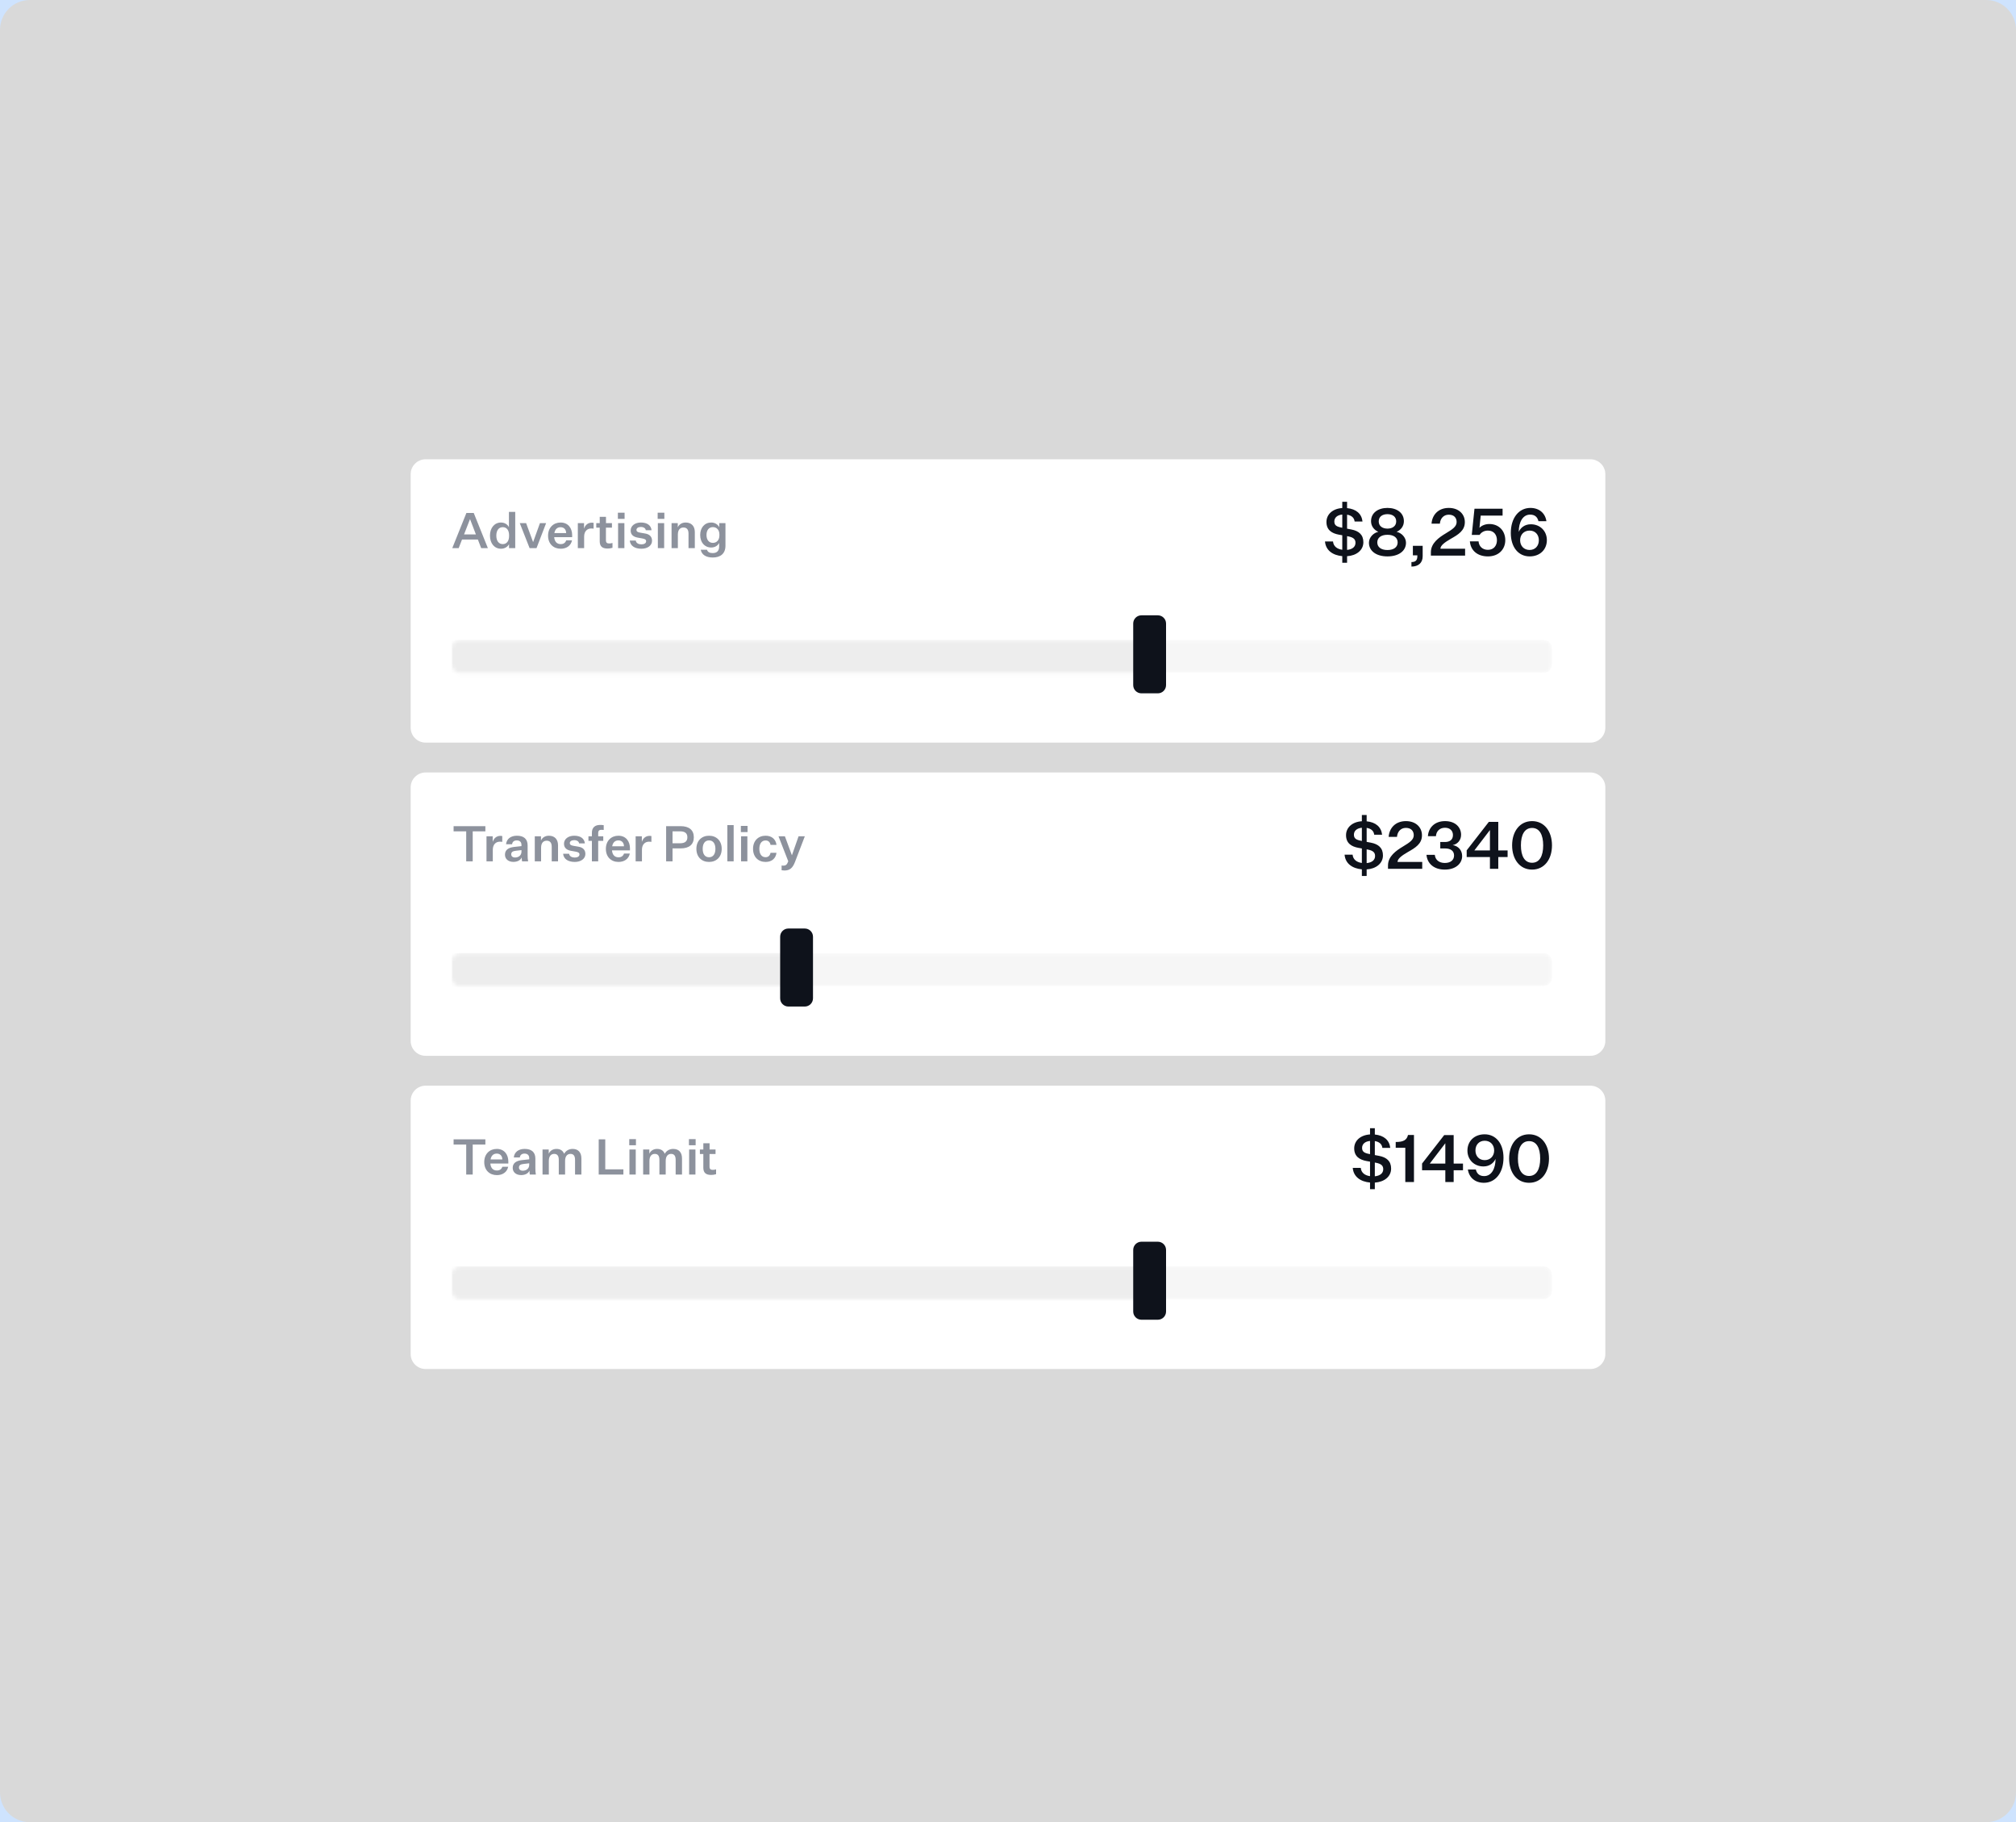 <svg width="540" height="488" viewBox="0 0 540 488" fill="none" xmlns="http://www.w3.org/2000/svg">
<rect x="0" y="0" width="540" height="488" fill="#333333" stroke="none"/>
<g clip-path="url(#clip0_14_907)">
<rect width="540" height="488" fill="#CEE3FE"/>
<path d="M532 0H8C3.582 0 0 3.582 0 8V480C0 484.418 3.582 488 8 488H532C536.418 488 540 484.418 540 480V8C540 3.582 536.418 0 532 0Z" fill="#D9D9D9"/>
<g clip-path="url(#clip1_14_907)">
<path d="M426 206.876H114C111.791 206.876 110 208.667 110 210.876V278.753C110 280.962 111.791 282.753 114 282.753H426C428.209 282.753 430 280.962 430 278.753V210.876C430 208.667 428.209 206.876 426 206.876Z" fill="white"/>
<path d="M124.877 230.674V222.637H121.499V221.252H130.01V222.637H126.619V230.674H124.877ZM134.533 223.904V225.461C134.335 225.422 134.098 225.408 133.887 225.408C132.857 225.408 132 226.121 132 227.573V230.674H130.311V223.97H131.973V225.474C132.29 224.432 133.069 223.851 134.032 223.851C134.203 223.851 134.388 223.865 134.533 223.904ZM139.838 230.674C139.772 230.304 139.745 229.948 139.745 229.618C139.429 230.383 138.584 230.819 137.515 230.819C136.209 230.819 135.259 230.093 135.259 228.879C135.259 227.533 136.314 226.979 137.674 226.82L139.679 226.596V226.279C139.679 225.461 139.178 225.065 138.412 225.065C137.674 225.065 137.225 225.474 137.172 226.095H135.549C135.694 224.656 136.816 223.812 138.465 223.812C140.286 223.812 141.329 224.669 141.329 226.411V228.998C141.329 229.618 141.355 230.133 141.461 230.674H139.838ZM137.977 229.644C138.848 229.644 139.679 229.13 139.679 228.074V227.665L138.188 227.836C137.476 227.929 136.935 228.087 136.935 228.787C136.935 229.314 137.304 229.644 137.977 229.644ZM144.908 223.97V225.105C145.224 224.34 146.003 223.812 147.019 223.812C148.55 223.812 149.474 224.762 149.474 226.372V230.674H147.784V226.768C147.784 225.699 147.323 225.145 146.438 225.145C145.594 225.145 144.934 225.686 144.934 227.032V230.674H143.245V223.97H144.908ZM150.834 228.641H152.444C152.523 229.341 153.222 229.658 153.948 229.658C154.66 229.658 155.215 229.367 155.215 228.826C155.215 228.404 154.924 228.206 154.185 228.074L152.998 227.863C151.889 227.665 151.071 227.15 151.071 225.949C151.071 224.683 152.232 223.812 153.789 223.812C155.531 223.812 156.521 224.577 156.666 225.87H155.122C155.056 225.342 154.542 224.999 153.803 224.999C153.09 224.999 152.628 225.316 152.628 225.778C152.628 226.24 152.971 226.411 153.658 226.53L154.964 226.754C156.138 226.952 156.798 227.599 156.798 228.707C156.798 229.987 155.571 230.832 153.974 230.832C152.232 230.832 150.979 230.106 150.834 228.641ZM158.542 225.184H157.618V223.97H158.542V223.02C158.542 221.634 159.373 220.922 160.733 220.922C161.089 220.922 161.432 220.935 161.709 220.988V222.268C161.511 222.241 161.3 222.228 161.062 222.228C160.574 222.228 160.231 222.453 160.231 223.099V223.97H161.59V225.184H160.231V230.674H158.542V225.184ZM168.701 228.589C168.411 230.027 167.21 230.832 165.679 230.832C163.726 230.832 162.288 229.526 162.288 227.335C162.288 225.145 163.753 223.812 165.64 223.812C167.738 223.812 168.741 225.408 168.741 227.19V227.731H163.924C164.03 228.919 164.637 229.592 165.679 229.592C166.445 229.592 166.92 229.235 167.144 228.589H168.701ZM165.64 225.065C164.756 225.065 164.162 225.606 163.977 226.636H167.131C167.131 225.804 166.656 225.065 165.64 225.065ZM174.484 223.904V225.461C174.286 225.422 174.048 225.408 173.837 225.408C172.808 225.408 171.95 226.121 171.95 227.573V230.674H170.261V223.97H171.924V225.474C172.24 224.432 173.019 223.851 173.982 223.851C174.154 223.851 174.338 223.865 174.484 223.904ZM182.334 227.203H180.144V230.674H178.428V221.252H182.321C184.551 221.252 185.844 222.268 185.844 224.234C185.844 226.2 184.551 227.203 182.334 227.203ZM180.144 225.831H182.176C183.469 225.831 184.116 225.303 184.116 224.234C184.116 223.152 183.469 222.637 182.176 222.637H180.144V225.831ZM193.316 227.322C193.316 229.499 191.904 230.832 189.924 230.832C187.945 230.832 186.533 229.499 186.533 227.322C186.533 225.158 187.945 223.812 189.924 223.812C191.904 223.812 193.316 225.158 193.316 227.322ZM188.222 227.322C188.222 228.734 188.829 229.578 189.924 229.578C191.007 229.578 191.627 228.734 191.627 227.322C191.627 225.923 191.007 225.065 189.924 225.065C188.829 225.065 188.222 225.923 188.222 227.322ZM196.517 230.674H194.828V220.961H196.517V230.674ZM198.446 222.835V221.186H200.241V222.835H198.446ZM198.499 230.674V223.97H200.188V230.674H198.499ZM201.708 227.322C201.708 225.158 203.107 223.812 205.073 223.812C206.736 223.812 207.804 224.775 207.989 226.266H206.392C206.261 225.54 205.825 225.079 205.06 225.079C203.991 225.079 203.397 225.963 203.397 227.322C203.397 228.694 203.991 229.565 205.06 229.565C205.825 229.565 206.261 229.09 206.392 228.378H207.989C207.804 229.882 206.736 230.832 205.073 230.832C203.107 230.832 201.708 229.499 201.708 227.322ZM211.142 230.66L208.529 223.97H210.244L212.105 229.024H212.131L213.9 223.97H215.575L212.963 230.792C212.329 232.468 211.551 233.115 210.139 233.128C209.914 233.128 209.598 233.102 209.36 233.062V231.782C209.558 231.822 209.664 231.822 209.809 231.822C210.495 231.822 210.785 231.584 211.142 230.66Z" fill="#8D929D"/>
<path d="M370.433 229.084C370.433 231.231 368.585 232.674 366.069 232.832V234.591H364.785V232.814C362.251 232.586 360.351 231.284 360.158 228.891H362.304C362.427 230.263 363.501 230.932 364.785 231.108V227.219L363.87 227.061C362.04 226.727 360.545 225.865 360.545 223.665C360.545 221.554 362.304 220.076 364.785 219.935V218.264H366.069V219.953C368.515 220.199 369.975 221.466 370.204 223.542H368.093C367.97 222.504 367.248 221.906 366.069 221.712V225.46L367.195 225.671C369.219 226.058 370.433 227.079 370.433 229.084ZM364.627 225.178L364.785 225.214V221.677C363.43 221.8 362.656 222.522 362.656 223.524C362.656 224.563 363.254 224.914 364.627 225.178ZM366.281 227.501L366.069 227.466V231.143C367.477 231.002 368.322 230.334 368.322 229.243C368.322 228.328 367.829 227.782 366.281 227.501ZM380.883 223.7C380.883 225.988 379.123 227.043 377.065 228.205C375.499 229.119 374.373 229.929 374.337 230.826H380.953V232.674H371.786V231.776C371.786 229.331 373.933 227.818 375.815 226.691C377.557 225.636 378.683 224.914 378.683 223.683C378.683 222.609 378.05 221.712 376.572 221.712C375.129 221.712 374.285 222.821 374.197 224.123H371.962C372.121 221.8 373.739 219.9 376.59 219.9C379.282 219.9 380.883 221.589 380.883 223.7ZM391.645 229.26C391.645 231.213 389.974 232.885 387 232.885C384.132 232.885 382.303 231.301 382.091 228.926H384.326C384.431 230.246 385.452 231.108 387 231.108C388.549 231.108 389.481 230.334 389.481 229.102C389.481 227.835 388.513 227.219 387.088 227.219H385.786V225.495H387.053C388.232 225.495 389.182 224.967 389.182 223.63C389.182 222.539 388.443 221.677 387.053 221.677C385.575 221.677 384.713 222.662 384.625 223.929H382.478C382.619 221.747 384.203 219.9 387.071 219.9C389.903 219.9 391.364 221.624 391.364 223.56C391.364 225.038 390.378 226.093 389.112 226.322C390.625 226.568 391.645 227.712 391.645 229.26ZM401.325 220.111V227.747H403.823V229.524H401.325V232.674H399.09V229.524H392.862V227.73L398.791 220.111H401.325ZM399.09 222.293L394.92 227.747H399.09V222.293ZM405.03 226.392C405.03 222.627 407.107 219.9 410.379 219.9C413.652 219.9 415.71 222.627 415.71 226.392C415.71 230.158 413.652 232.885 410.379 232.885C407.107 232.885 405.03 230.158 405.03 226.392ZM407.388 226.392C407.388 229.243 408.373 231.055 410.379 231.055C412.367 231.055 413.353 229.243 413.353 226.392C413.353 223.542 412.367 221.73 410.379 221.73C408.373 221.73 407.388 223.542 407.388 226.392Z" fill="#0E121B"/>
<mask id="mask0_14_907" style="mask-type:luminance" maskUnits="userSpaceOnUse" x="120" y="255" width="296" height="10">
<path d="M413.505 255.261H123.195C121.981 255.261 120.996 256.246 120.996 257.46V261.859C120.996 263.074 121.981 264.058 123.195 264.058H413.505C414.719 264.058 415.704 263.074 415.704 261.859V257.46C415.704 256.246 414.719 255.261 413.505 255.261Z" fill="white"/>
</mask>
<g mask="url(#mask0_14_907)">
<path d="M413.505 255.261H123.195C121.981 255.261 120.996 256.246 120.996 257.46V261.859C120.996 263.074 121.981 264.058 123.195 264.058H413.505C414.719 264.058 415.704 263.074 415.704 261.859V257.46C415.704 256.246 414.719 255.261 413.505 255.261Z" fill="#F6F6F6"/>
<path d="M214.467 255.261H120.996V284.952H214.467V255.261Z" fill="#EDEDED"/>
</g>
<path d="M215.567 248.664H211.168C209.953 248.664 208.969 249.649 208.969 250.863V267.358C208.969 268.573 209.953 269.557 211.168 269.557H215.567C216.781 269.557 217.766 268.573 217.766 267.358V250.863C217.766 249.649 216.781 248.664 215.567 248.664Z" fill="#0E121B"/>
<path d="M426 290.752H114C111.791 290.752 110 292.543 110 294.752V362.628C110 364.837 111.791 366.628 114 366.628H426C428.209 366.628 430 364.837 430 362.628V294.752C430 292.543 428.209 290.752 426 290.752Z" fill="white"/>
<path d="M124.877 314.55V306.513H121.499V305.128H130.01V306.513H126.619V314.55H124.877ZM136.12 312.465C135.83 313.903 134.629 314.708 133.098 314.708C131.145 314.708 129.707 313.402 129.707 311.211C129.707 309.02 131.172 307.688 133.059 307.688C135.157 307.688 136.16 309.284 136.16 311.066V311.607H131.343C131.449 312.795 132.056 313.467 133.098 313.467C133.864 313.467 134.339 313.111 134.563 312.465H136.12ZM133.059 308.941C132.175 308.941 131.581 309.482 131.396 310.512H134.55C134.55 309.68 134.075 308.941 133.059 308.941ZM141.912 314.55C141.846 314.18 141.82 313.824 141.82 313.494C141.503 314.259 140.659 314.695 139.59 314.695C138.284 314.695 137.333 313.969 137.333 312.755C137.333 311.409 138.389 310.855 139.748 310.696L141.754 310.472V310.155C141.754 309.337 141.253 308.941 140.487 308.941C139.748 308.941 139.3 309.35 139.247 309.971H137.624C137.769 308.532 138.891 307.688 140.54 307.688C142.361 307.688 143.404 308.545 143.404 310.287V312.874C143.404 313.494 143.43 314.009 143.535 314.55H141.912ZM140.052 313.52C140.923 313.52 141.754 313.006 141.754 311.95V311.541L140.263 311.712C139.55 311.805 139.009 311.963 139.009 312.663C139.009 313.19 139.379 313.52 140.052 313.52ZM151.113 308.994C151.535 308.189 152.38 307.688 153.369 307.688C154.913 307.688 155.731 308.651 155.731 310.248V314.55H154.029V310.617C154.029 309.548 153.633 309.02 152.802 309.02C151.997 309.02 151.364 309.588 151.364 310.894V314.55H149.674V310.617C149.674 309.548 149.279 309.02 148.447 309.02C147.629 309.02 147.009 309.588 147.009 310.894V314.55H145.32V307.846H146.982V308.981C147.299 308.202 148.078 307.688 149.041 307.688C150.163 307.688 150.783 308.202 151.113 308.994ZM160.369 314.55V305.128H162.124V313.164H166.98V314.55H160.369ZM168.548 306.711V305.062H170.342V306.711H168.548ZM168.6 314.55V307.846H170.289V314.55H168.6ZM178.064 308.994C178.486 308.189 179.331 307.688 180.321 307.688C181.865 307.688 182.683 308.651 182.683 310.248V314.55H180.98V310.617C180.98 309.548 180.585 309.02 179.753 309.02C178.948 309.02 178.315 309.588 178.315 310.894V314.55H176.626V310.617C176.626 309.548 176.23 309.02 175.399 309.02C174.58 309.02 173.96 309.588 173.96 310.894V314.55H172.271V307.846H173.934V308.981C174.251 308.202 175.029 307.688 175.992 307.688C177.114 307.688 177.734 308.202 178.064 308.994ZM184.536 306.711V305.062H186.331V306.711H184.536ZM184.589 314.55V307.846H186.278V314.55H184.589ZM191.809 313.164V314.457C191.282 314.616 190.886 314.655 190.477 314.655C189.078 314.655 188.392 314.061 188.392 312.715V309.06H187.468V307.846H188.392V306.17H190.068V307.846H191.664V309.06H190.054V312.451C190.054 313.085 190.358 313.296 190.925 313.296C191.176 313.296 191.44 313.27 191.809 313.164Z" fill="#8D929D"/>
<path d="M372.621 312.961C372.621 315.107 370.773 316.55 368.257 316.708V318.468H366.973V316.691C364.439 316.462 362.539 315.16 362.346 312.767H364.492C364.615 314.139 365.689 314.808 366.973 314.984V311.096L366.058 310.937C364.228 310.603 362.733 309.741 362.733 307.541C362.733 305.43 364.492 303.952 366.973 303.811V302.14H368.257V303.829C370.703 304.075 372.163 305.342 372.392 307.418H370.281C370.158 306.38 369.436 305.782 368.257 305.588V309.336L369.383 309.547C371.407 309.934 372.621 310.955 372.621 312.961ZM366.815 309.055L366.973 309.09V305.553C365.618 305.676 364.844 306.398 364.844 307.401C364.844 308.439 365.442 308.791 366.815 309.055ZM368.468 311.377L368.257 311.342V315.019C369.665 314.878 370.509 314.21 370.509 313.119C370.509 312.204 370.017 311.659 368.468 311.377ZM373.851 307.383V305.835C375.998 305.835 376.842 305.254 377.141 303.952H378.742V316.55H376.42V307.383H373.851ZM389.374 303.987V311.623H391.873V313.4H389.374V316.55H387.14V313.4H380.911V311.606L386.841 303.987H389.374ZM387.14 306.169L382.97 311.623H387.14V306.169ZM397.549 314.966C399.502 314.966 400.593 312.978 400.593 310.357C400.1 311.447 399.009 312.38 397.355 312.38C394.839 312.38 393.062 310.55 393.062 308.14C393.062 305.624 394.892 303.776 397.672 303.776C400.646 303.776 402.722 306.187 402.722 310.057C402.722 314.087 400.558 316.761 397.479 316.761C395.103 316.761 393.485 315.336 393.185 313.207H395.314C395.578 314.315 396.282 314.966 397.549 314.966ZM397.69 305.5C396.177 305.5 395.209 306.591 395.209 308.104C395.209 309.6 396.177 310.691 397.69 310.691C399.203 310.691 400.223 309.6 400.223 308.104C400.223 306.591 399.203 305.5 397.69 305.5ZM404.229 310.269C404.229 306.503 406.305 303.776 409.577 303.776C412.85 303.776 414.908 306.503 414.908 310.269C414.908 314.034 412.85 316.761 409.577 316.761C406.305 316.761 404.229 314.034 404.229 310.269ZM406.586 310.269C406.586 313.119 407.572 314.931 409.577 314.931C411.566 314.931 412.551 313.119 412.551 310.269C412.551 307.418 411.566 305.606 409.577 305.606C407.572 305.606 406.586 307.418 406.586 310.269Z" fill="#0E121B"/>
<mask id="mask1_14_907" style="mask-type:luminance" maskUnits="userSpaceOnUse" x="120" y="339" width="296" height="9">
<path d="M413.506 339.137H123.196C121.982 339.137 120.997 340.122 120.997 341.336V345.735C120.997 346.95 121.982 347.934 123.196 347.934H413.506C414.72 347.934 415.705 346.95 415.705 345.735V341.336C415.705 340.122 414.72 339.137 413.506 339.137Z" fill="white"/>
</mask>
<g mask="url(#mask1_14_907)">
<path d="M413.506 339.137H123.196C121.982 339.137 120.997 340.122 120.997 341.336V345.735C120.997 346.95 121.982 347.934 123.196 347.934H413.506C414.72 347.934 415.705 346.95 415.705 345.735V341.336C415.705 340.122 414.72 339.137 413.506 339.137Z" fill="#F6F6F6"/>
<path d="M306.839 339.138H120.997V368.829H306.839V339.138Z" fill="#EDEDED"/>
</g>
<path d="M310.137 332.54H305.738C304.524 332.54 303.539 333.525 303.539 334.739V351.234C303.539 352.449 304.524 353.433 305.738 353.433H310.137C311.352 353.433 312.336 352.449 312.336 351.234V334.739C312.336 333.525 311.352 332.54 310.137 332.54Z" fill="#0E121B"/>
<path d="M426 123H114C111.791 123 110 124.791 110 127V194.876C110 197.085 111.791 198.876 114 198.876H426C428.209 198.876 430 197.085 430 194.876V127C430 124.791 428.209 123 426 123Z" fill="white"/>
<path d="M128.888 146.797L128.004 144.488H123.755L122.858 146.797H121.142L124.929 137.375H126.895L130.683 146.797H128.888ZM125.879 139.064L124.296 143.129H127.476L125.919 139.064H125.879ZM136.347 146.797V145.728C136.017 146.401 135.212 146.956 134.196 146.956C132.441 146.956 131.24 145.53 131.24 143.445C131.24 141.374 132.441 139.935 134.196 139.935C135.239 139.935 136.004 140.516 136.321 141.189V137.085H138.01V146.797H136.347ZM136.36 143.564V143.327C136.36 142.02 135.74 141.176 134.671 141.176C133.576 141.176 132.943 142.073 132.943 143.445C132.943 144.831 133.576 145.715 134.671 145.715C135.74 145.715 136.36 144.871 136.36 143.564ZM141.86 146.797L139.221 140.094H140.923L142.784 145.148H142.81L144.631 140.094H146.281L143.708 146.797H141.86ZM153.217 144.712C152.927 146.151 151.726 146.956 150.195 146.956C148.242 146.956 146.804 145.649 146.804 143.459C146.804 141.268 148.268 139.935 150.155 139.935C152.254 139.935 153.256 141.532 153.256 143.313V143.854H148.44C148.545 145.042 149.152 145.715 150.195 145.715C150.96 145.715 151.435 145.359 151.66 144.712H153.217ZM150.155 141.189C149.271 141.189 148.677 141.73 148.493 142.759H151.647C151.647 141.928 151.171 141.189 150.155 141.189ZM158.999 140.028V141.585C158.801 141.545 158.564 141.532 158.353 141.532C157.323 141.532 156.466 142.245 156.466 143.696V146.797H154.777V140.094H156.439V141.598C156.756 140.556 157.534 139.975 158.498 139.975C158.669 139.975 158.854 139.988 158.999 140.028ZM164.059 145.412V146.705C163.531 146.863 163.135 146.903 162.726 146.903C161.327 146.903 160.641 146.309 160.641 144.963V141.308H159.717V140.094H160.641V138.418H162.317V140.094H163.914V141.308H162.304V144.699C162.304 145.332 162.607 145.544 163.175 145.544C163.425 145.544 163.689 145.517 164.059 145.412ZM165.506 138.959V137.309H167.301V138.959H165.506ZM165.559 146.797V140.094H167.248V146.797H165.559ZM168.689 144.765H170.299C170.378 145.464 171.077 145.781 171.803 145.781C172.515 145.781 173.07 145.491 173.07 144.95C173.07 144.527 172.779 144.33 172.04 144.198L170.853 143.986C169.744 143.789 168.926 143.274 168.926 142.073C168.926 140.806 170.087 139.935 171.645 139.935C173.386 139.935 174.376 140.701 174.521 141.994H172.977C172.911 141.466 172.397 141.123 171.658 141.123C170.945 141.123 170.483 141.44 170.483 141.901C170.483 142.363 170.826 142.535 171.513 142.654L172.819 142.878C173.993 143.076 174.653 143.723 174.653 144.831C174.653 146.111 173.426 146.956 171.829 146.956C170.087 146.956 168.834 146.23 168.689 144.765ZM176.16 138.959V137.309H177.954V138.959H176.16ZM176.212 146.797V140.094H177.901V146.797H176.212ZM181.546 140.094V141.229C181.863 140.463 182.641 139.935 183.657 139.935C185.188 139.935 186.112 140.885 186.112 142.495V146.797H184.423V142.891C184.423 141.822 183.961 141.268 183.077 141.268C182.232 141.268 181.572 141.809 181.572 143.155V146.797H179.883V140.094H181.546ZM192.631 146.349V145.398C192.315 146.045 191.576 146.626 190.507 146.626C188.739 146.626 187.551 145.28 187.551 143.274C187.551 141.308 188.739 139.935 190.507 139.935C191.576 139.935 192.341 140.542 192.658 141.189V140.094H194.32V146.137C194.32 148.328 192.908 149.304 190.916 149.304C189.108 149.304 187.947 148.552 187.696 147.219H189.372C189.557 147.879 190.137 148.117 190.916 148.117C191.985 148.117 192.631 147.563 192.631 146.349ZM192.697 143.406V143.129C192.697 141.941 191.985 141.163 190.955 141.163C189.873 141.163 189.24 141.994 189.24 143.274C189.24 144.541 189.873 145.385 190.955 145.385C191.985 145.385 192.697 144.607 192.697 143.406Z" fill="#8D929D"/>
<path d="M365.187 145.208C365.187 147.354 363.34 148.797 360.824 148.956V150.715H359.539V148.938C357.006 148.709 355.105 147.407 354.912 145.014H357.058C357.182 146.387 358.255 147.055 359.539 147.231V143.343L358.624 143.185C356.795 142.85 355.299 141.988 355.299 139.789C355.299 137.677 357.058 136.2 359.539 136.059V134.387H360.824V136.076C363.269 136.323 364.73 137.589 364.958 139.666H362.847C362.724 138.628 362.003 138.029 360.824 137.836V141.583L361.95 141.795C363.973 142.182 365.187 143.202 365.187 145.208ZM359.381 141.302L359.539 141.337V137.801C358.185 137.924 357.41 138.645 357.41 139.648C357.41 140.686 358.009 141.038 359.381 141.302ZM361.035 143.624L360.824 143.589V147.266C362.231 147.126 363.076 146.457 363.076 145.366C363.076 144.451 362.583 143.906 361.035 143.624ZM371.643 136.024C374.141 136.024 376.042 137.326 376.042 139.578C376.042 140.932 375.215 141.935 374.089 142.428C375.338 142.674 376.605 143.871 376.605 145.349C376.605 147.566 374.634 149.008 371.643 149.008C368.652 149.008 366.681 147.566 366.681 145.349C366.681 143.871 367.948 142.674 369.197 142.428C368.071 141.935 367.244 140.932 367.244 139.578C367.244 137.326 369.145 136.024 371.643 136.024ZM371.643 141.566C372.945 141.566 373.983 140.915 373.983 139.63C373.983 138.328 372.945 137.695 371.643 137.695C370.323 137.695 369.303 138.328 369.303 139.63C369.303 140.915 370.323 141.566 371.643 141.566ZM371.643 147.302C373.385 147.302 374.37 146.492 374.37 145.261C374.37 144.029 373.385 143.22 371.643 143.22C369.901 143.22 368.916 144.029 368.916 145.261C368.916 146.492 369.901 147.302 371.643 147.302ZM378.45 148.727V146.176H381.072V148.973C381.072 150.733 379.928 151.735 378.063 151.735V150.521C379.013 150.521 379.646 150.187 379.646 148.973V148.727H378.45ZM392.367 139.824C392.367 142.111 390.608 143.167 388.549 144.328C386.983 145.243 385.857 146.052 385.822 146.95H392.438V148.797H383.271V147.9C383.271 145.454 385.417 143.941 387.3 142.815C389.042 141.759 390.168 141.038 390.168 139.806C390.168 138.733 389.535 137.836 388.057 137.836C386.614 137.836 385.769 138.944 385.681 140.246H383.447C383.605 137.924 385.224 136.024 388.074 136.024C390.766 136.024 392.367 137.713 392.367 139.824ZM398.555 142.094C397.447 142.094 396.708 142.639 396.321 143.255H394.227L394.948 136.235H402.479V138.082H396.62L396.286 141.355C396.761 140.827 397.746 140.334 398.925 140.334C401.529 140.334 403.2 142.199 403.2 144.662C403.2 147.091 401.458 149.008 398.555 149.008C395.723 149.008 393.91 147.407 393.717 144.979H396.039C396.145 146.299 397.077 147.249 398.555 147.249C400.174 147.249 400.966 146.052 400.966 144.68C400.966 143.29 400.192 142.094 398.555 142.094ZM409.852 137.818C407.899 137.818 406.808 139.806 406.808 142.428C407.301 141.337 408.392 140.405 410.045 140.405C412.561 140.405 414.338 142.234 414.338 144.645C414.338 147.161 412.509 149.008 409.729 149.008C406.755 149.008 404.679 146.598 404.679 142.727C404.679 138.698 406.843 136.024 409.922 136.024C412.297 136.024 413.916 137.449 414.215 139.578H412.086C411.822 138.469 411.119 137.818 409.852 137.818ZM409.711 147.284C411.224 147.284 412.192 146.193 412.192 144.68C412.192 143.185 411.224 142.094 409.711 142.094C408.198 142.094 407.177 143.185 407.177 144.68C407.177 146.193 408.198 147.284 409.711 147.284Z" fill="#0E121B"/>
<mask id="mask2_14_907" style="mask-type:luminance" maskUnits="userSpaceOnUse" x="120" y="171" width="296" height="10">
<path d="M413.505 171.385H123.195C121.981 171.385 120.996 172.369 120.996 173.584V177.982C120.996 179.197 121.981 180.182 123.195 180.182H413.505C414.719 180.182 415.704 179.197 415.704 177.982V173.584C415.704 172.369 414.719 171.385 413.505 171.385Z" fill="white"/>
</mask>
<g mask="url(#mask2_14_907)">
<path d="M413.505 171.385H123.195C121.981 171.385 120.996 172.369 120.996 173.584V177.982C120.996 179.197 121.981 180.182 123.195 180.182H413.505C414.719 180.182 415.704 179.197 415.704 177.982V173.584C415.704 172.369 414.719 171.385 413.505 171.385Z" fill="#F6F6F6"/>
<path d="M306.838 171.385H120.996V201.075H306.838V171.385Z" fill="#EDEDED"/>
</g>
<path d="M310.136 164.786H305.737C304.523 164.786 303.538 165.771 303.538 166.986V183.481C303.538 184.695 304.523 185.68 305.737 185.68H310.136C311.351 185.68 312.335 184.695 312.335 183.481V166.986C312.335 165.771 311.351 164.786 310.136 164.786Z" fill="#0E121B"/>
</g>
</g>
<defs>
<clipPath id="clip0_14_907">
<rect width="540" height="488" fill="white"/>
</clipPath>
<clipPath id="clip1_14_907">
<rect width="320" height="244" fill="white" transform="translate(110 123)"/>
</clipPath>
</defs>
</svg>
